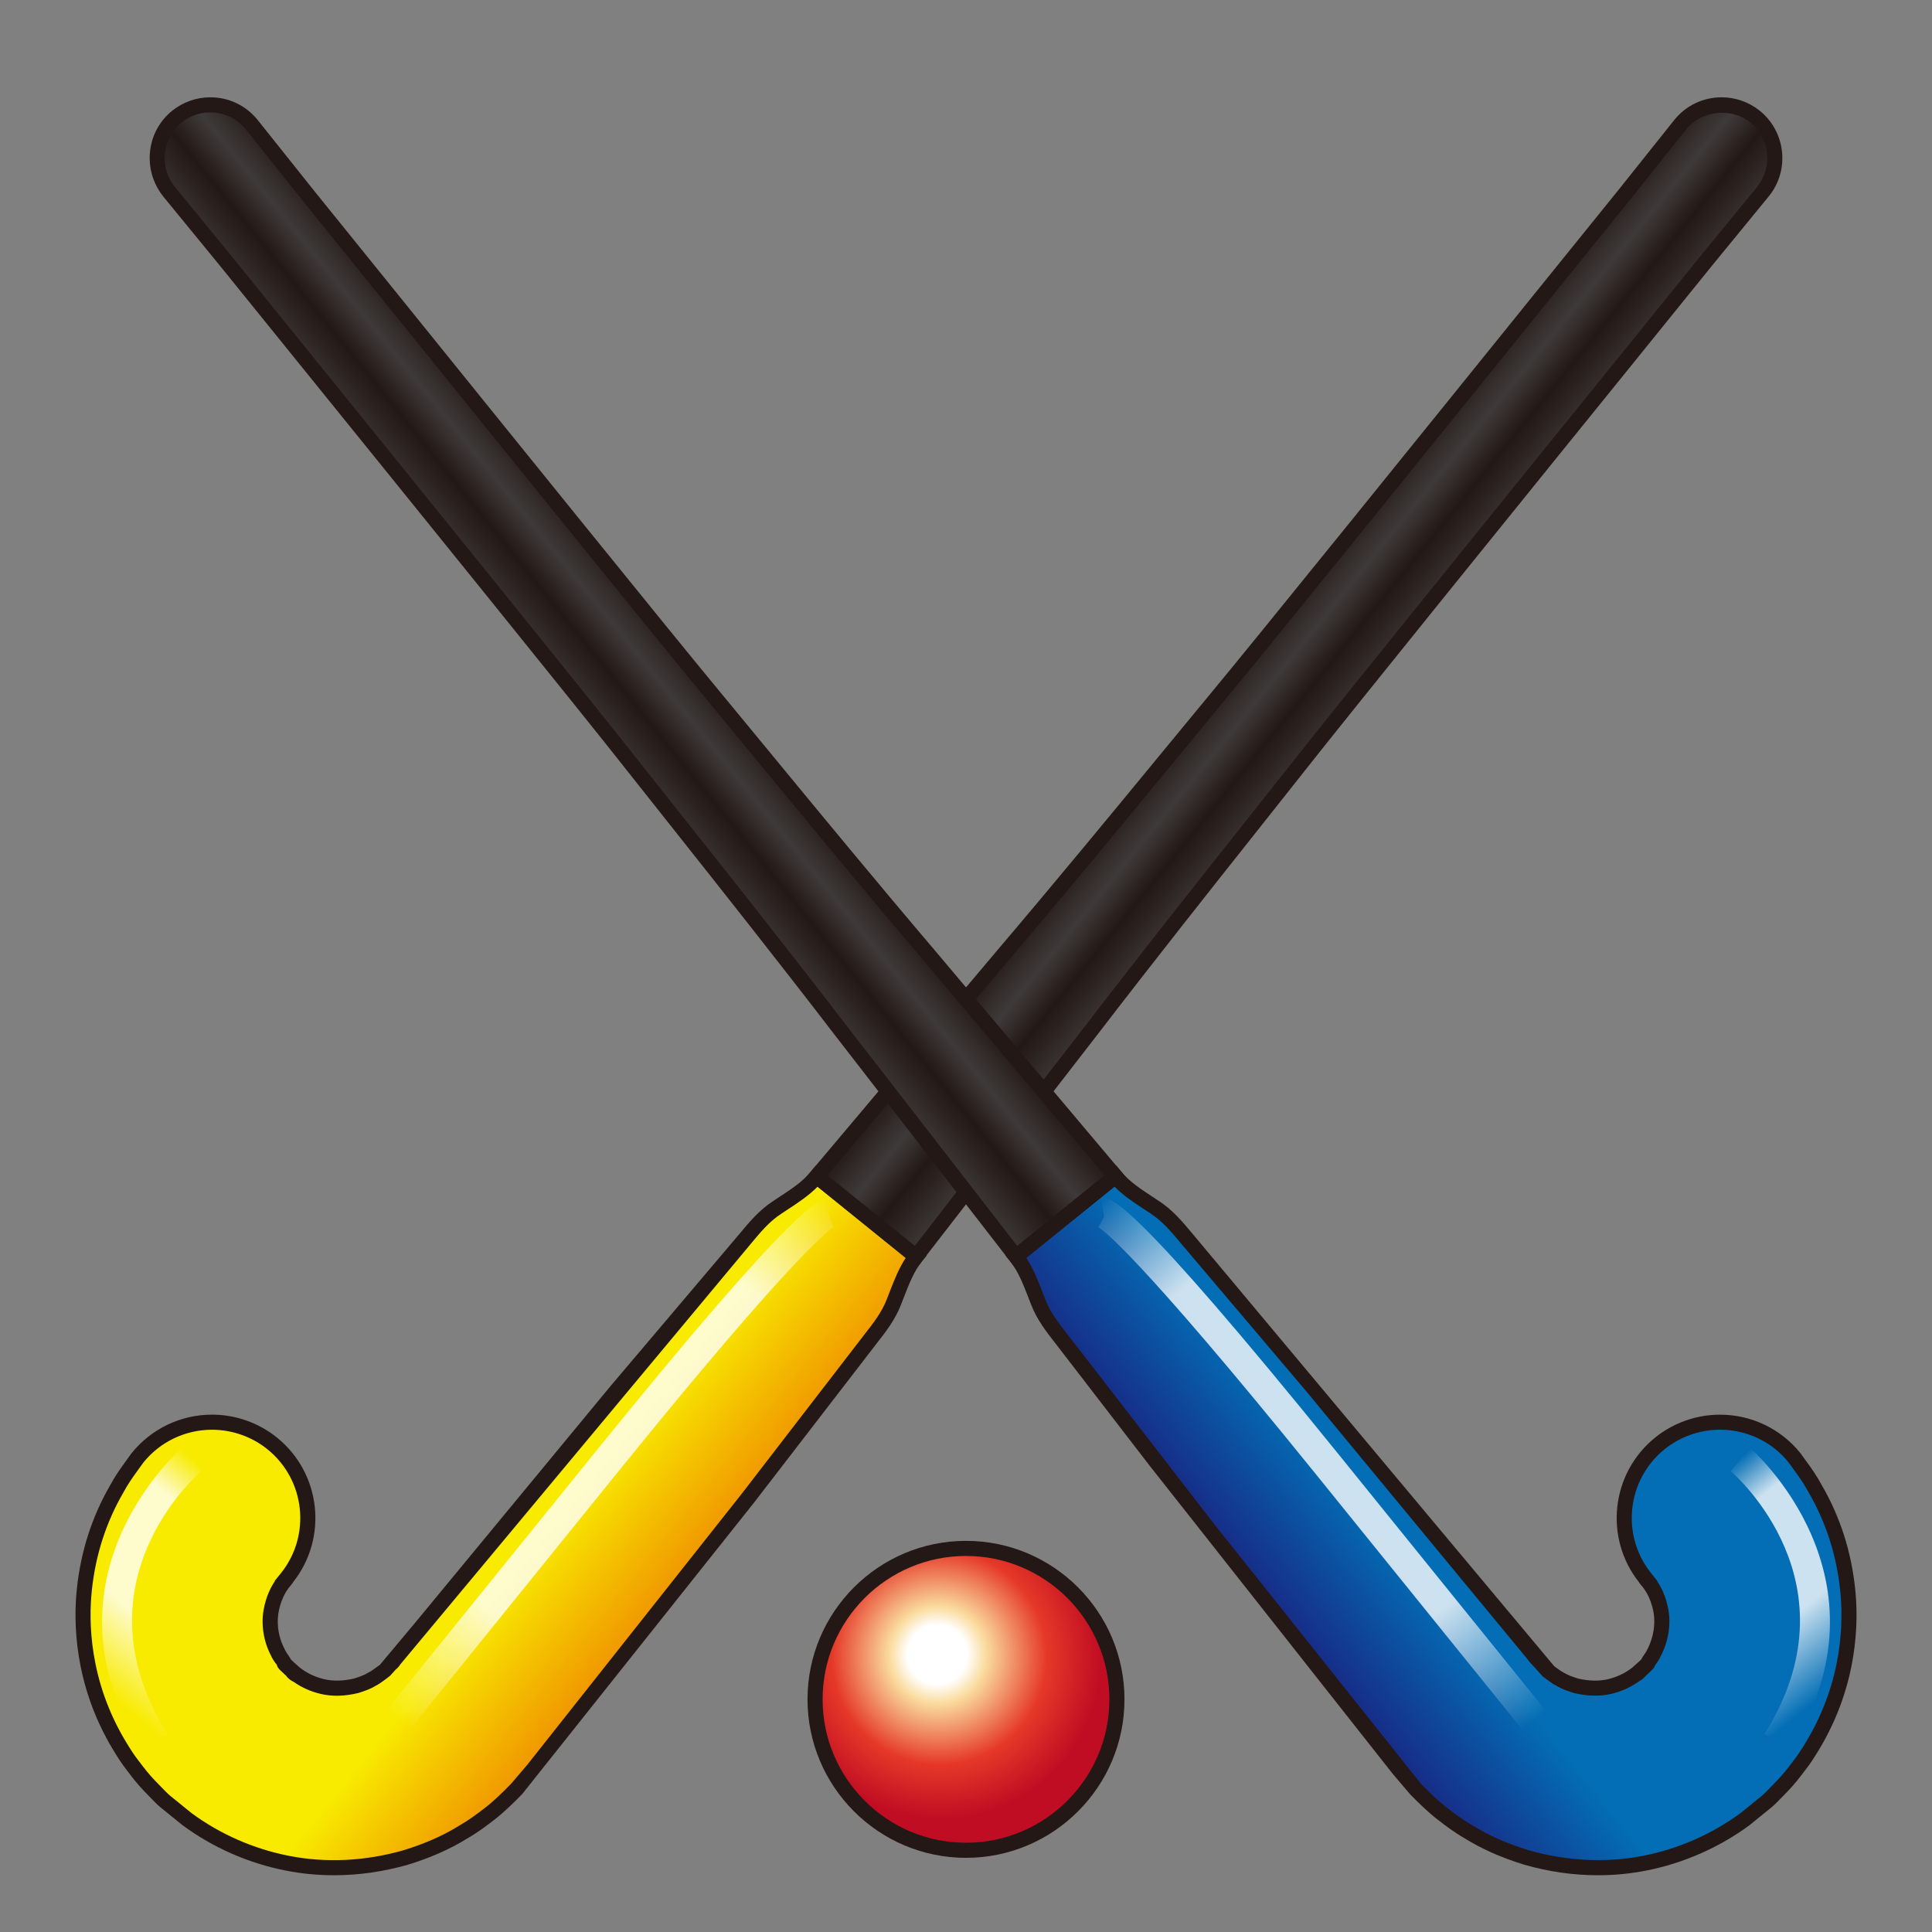 <?xml version="1.0" encoding="UTF-8"?>
<!-- Generated by phantom_svg. -->
<svg width="64px" height="64px" viewBox="0 0 64 64" preserveAspectRatio="none" xmlns="http://www.w3.org/2000/svg" xmlns:xlink="http://www.w3.org/1999/xlink" version="1.1">
  <rect x="0" y="0" width="64" height="64" fill="#808080" stroke="none"/>
  <g>
    <linearGradient id='SVGID_1_' gradientUnits='userSpaceOnUse' x1='20.555' y1='52.068' x2='37.239' y2='52.068' gradientTransform='matrix(0.778 0.629 -0.629 0.778 25.413 -10.22)'>
      <stop offset='0.723' style='stop-color:#F8EB00'/>
      <stop offset='1' style='stop-color:#F09400'/>
    </linearGradient>
    <path style='fill:url(#SVGID_1_);' d='M27.055,38.966c-0.34,0.421-0.838,0.715-1.31,1.031
		c-0.478,0.311-0.809,0.742-1.16,1.157c-1.405,1.657-2.81,3.315-4.192,4.946
		c-1.363,1.648-2.704,3.269-4.002,4.838c-0.647,0.786-1.283,1.559-1.906,2.316
		c-0.311,0.378-0.619,0.753-0.924,1.123l-0.454,0.551l-0.112,0.137l-0.014,0.017
		c-0.091,0.107,0.108-0.126,0.082-0.096l-0.03,0.033l-0.059,0.065l-0.237,0.26
		c-0.108,0.083-0.057,0.038-0.151,0.111c-0.083,0.057-0.161,0.121-0.252,0.164
		c-0.169,0.106-0.357,0.169-0.541,0.226c-0.376,0.092-0.762,0.109-1.107,0.027
		c-0.345-0.081-0.648-0.229-0.905-0.429l-0.05-0.035l-0.025-0.017
		c-0.105-0.089,0.137,0.117,0.106,0.091l-0.013-0.012l-0.025-0.023l-0.2-0.186
		c-0.047-0.048-0.175-0.154-0.154-0.153c-0.003-0.015-0.007-0.028-0.014-0.038
		c-0.017-0.028-0.155-0.211-0.198-0.317c-0.26-0.494-0.298-1.009-0.228-1.391
		c0.144-0.775,0.543-1.063,0.512-1.078c1.102-1.363,0.89-3.361-0.474-4.463
		s-3.361-0.89-4.463,0.474c0,0-0.064,0.087-0.187,0.257
		c-0.12,0.172-0.31,0.418-0.504,0.777c-0.404,0.698-0.913,1.818-1.07,3.325
		c-0.161,1.489,0.08,3.394,1.171,5.194c0.136,0.224,0.277,0.448,0.445,0.659
		c0.162,0.213,0.319,0.424,0.562,0.674l0.344,0.354
		c0.136,0.137,0.155,0.139,0.239,0.215l0.207,0.178l0.172,0.146l0.087,0.064
		l0.175,0.128c0.931,0.687,2.075,1.216,3.327,1.46
		c1.251,0.248,2.608,0.187,3.921-0.193c0.653-0.201,1.302-0.47,1.904-0.844
		c0.308-0.176,0.595-0.388,0.878-0.609c0.272-0.205,0.655-0.578,0.883-0.815
		l0.232-0.264l0.211-0.247l0.11-0.139l0.444-0.559
		c0.298-0.375,0.599-0.755,0.904-1.139c0.609-0.768,1.232-1.552,1.865-2.349
		c1.262-1.598,2.566-3.25,3.89-4.929c1.305-1.694,2.631-3.416,3.956-5.137
		c0.332-0.43,0.684-0.844,0.888-1.376c0.21-0.528,0.393-1.077,0.733-1.497
		L27.055,38.966z'/>
    <path style='fill:#231815;' d='M11.063,62.12c-0.539,0-1.073-0.052-1.587-0.153
		c-1.234-0.24-2.42-0.76-3.427-1.503l-0.723-0.586
		c-0.044-0.036-0.087-0.071-0.186-0.17l-0.346-0.355
		c-0.243-0.251-0.404-0.464-0.561-0.671c-0.202-0.254-0.353-0.497-0.48-0.707
		c-1.317-2.174-1.321-4.285-1.206-5.351c0.129-1.231,0.5-2.384,1.103-3.424
		c0.16-0.297,0.321-0.522,0.439-0.688l0.265-0.368
		c0.661-0.819,1.633-1.282,2.673-1.282c0.779,0,1.543,0.27,2.15,0.761
		c1.458,1.178,1.694,3.314,0.537,4.782c-0.02,0.037-0.046,0.068-0.067,0.093
		c-0.087,0.102-0.32,0.372-0.419,0.907c-0.034,0.188-0.084,0.684,0.203,1.229
		c0.026,0.062,0.077,0.141,0.16,0.259c0.023,0.035,0.039,0.062,0.05,0.086
		c0.01,0.01,0.022,0.02,0.034,0.03c0.031,0.028,0.061,0.056,0.08,0.075
		l0.181,0.16c0.237,0.185,0.509,0.312,0.808,0.383
		c0.293,0.068,0.638,0.06,0.992-0.026c0.158-0.05,0.326-0.106,0.467-0.195
		c0.082-0.04,0.129-0.075,0.177-0.11l0.066-0.047
		c0.045-0.035,0.059-0.044,0.074-0.054l0.068-0.05l1.139-1.36l6.476-7.844
		l4.313-5.091c0.314-0.377,0.64-0.767,1.094-1.062l0.204-0.135
		c0.402-0.265,0.782-0.514,1.049-0.844l0.157-0.194l3.68,2.974l-0.157,0.194
		c-0.267,0.33-0.431,0.754-0.605,1.202l-0.09,0.23
		c-0.193,0.503-0.505,0.902-0.807,1.288l-4.072,5.285l-7.667,9.638
		c-0.255,0.266-0.643,0.641-0.92,0.85c-0.275,0.214-0.577,0.439-0.905,0.626
		c-0.564,0.351-1.206,0.635-1.955,0.866
		C12.71,62.002,11.885,62.12,11.063,62.12z M7.026,47.362
		c-0.889,0-1.718,0.396-2.276,1.086l-0.255,0.354
		c-0.116,0.163-0.261,0.366-0.41,0.642c-0.571,0.985-0.92,2.071-1.042,3.232
		c-0.108,1.003-0.104,2.991,1.137,5.038c0.119,0.197,0.261,0.425,0.427,0.634
		c0.178,0.234,0.324,0.427,0.545,0.655l0.344,0.353
		c0.077,0.077,0.111,0.106,0.146,0.135l0.701,0.569
		C7.293,60.761,8.41,61.25,9.573,61.477c1.222,0.242,2.546,0.177,3.804-0.188
		c0.704-0.217,1.308-0.484,1.842-0.816c0.309-0.176,0.594-0.389,0.857-0.593
		c0.24-0.182,0.603-0.528,0.856-0.792l0.538-0.631l7.102-8.976l4.072-5.285
		c0.292-0.374,0.568-0.727,0.735-1.163l0.089-0.229
		c0.15-0.388,0.305-0.785,0.535-1.134l-2.92-2.36
		c-0.292,0.298-0.649,0.532-0.997,0.761l-0.203,0.134
		c-0.394,0.257-0.681,0.601-0.985,0.966L13.26,55.136
		c-0.002,0.003-0.004,0.007-0.006,0.01l0,0.001l-0-0.001
		c-0.036,0.056-0.084,0.112-0.139,0.153l-0.192,0.212
		c-0.097,0.079-0.113,0.09-0.128,0.1l-0.124,0.09
		c-0.074,0.054-0.148,0.105-0.231,0.144c-0.164,0.105-0.365,0.174-0.572,0.238
		c-0.46,0.112-0.873,0.118-1.24,0.031c-0.327-0.076-0.629-0.21-0.899-0.4
		c-0.073-0.031-0.185-0.105-0.249-0.201l-0.141-0.132
		C9.266,55.314,9.188,55.243,9.17,55.148c-0.075-0.09-0.153-0.207-0.193-0.304
		c-0.243-0.459-0.335-1.025-0.242-1.53c0.083-0.446,0.242-0.748,0.373-0.938
		l-0.01-0.005l0.201-0.248c1.013-1.254,0.817-3.099-0.437-4.112
		C8.344,47.593,7.692,47.362,7.026,47.362z'/>
  </g>
  <g>
    <linearGradient id='SVGID_2_' gradientUnits='userSpaceOnUse' x1='32.192' y1='13.803' x2='36.423' y2='13.803' gradientTransform='matrix(0.778 0.629 -0.629 0.778 25.413 -10.22)'>
      <stop offset='0' style='stop-color:#231815'/>
      <stop offset='0.337' style='stop-color:#3E3A39'/>
      <stop offset='0.6' style='stop-color:#231815'/>
      <stop offset='1' style='stop-color:#3E3A39'/>
    </linearGradient>
    <path style='fill:url(#SVGID_2_);' d='M27.055,38.966c0.697-0.827,1.392-1.652,2.081-2.469
		c1.378-1.635,2.734-3.245,4.047-4.802c2.639-3.103,5.039-6.051,7.115-8.562
		c2.083-2.506,12.296-15.185,13.495-16.659c1.185-1.486,1.862-2.335,1.862-2.335
		c0.607-0.761,1.716-0.887,2.478-0.28c0.761,0.607,0.887,1.716,0.28,2.478
		c-0.003,0.004-0.012,0.015-0.015,0.018c0,0-0.688,0.84-1.893,2.31
		C55.313,10.145,45.06,22.791,43.047,25.354c-2.02,2.557-4.398,5.522-6.878,8.754
		c-1.247,1.61-2.536,3.274-3.846,4.965c-0.655,0.845-1.315,1.697-1.978,2.553
		L27.055,38.966z'/>
    <path style='fill:#231815;' d='M30.387,41.979L26.699,39l6.292-7.467
		c1.999-2.351,3.884-4.641,5.547-6.662l1.566-1.899
		c1.504-1.81,7.311-9.003,10.779-13.3c1.354-1.677,2.381-2.949,2.713-3.358
		l1.861-2.333c0.384-0.482,0.958-0.758,1.575-0.758
		c0.453,0,0.898,0.156,1.254,0.439c0.867,0.692,1.01,1.962,0.318,2.829
		l-1.909,2.331c-0.323,0.403-1.324,1.64-2.648,3.276
		c-3.494,4.319-9.343,11.549-10.806,13.41l-1.512,1.909
		c-1.631,2.056-3.479,4.387-5.364,6.842L30.387,41.979z M27.41,38.932l2.894,2.339
		l5.668-7.316c1.886-2.457,3.735-4.79,5.368-6.848l1.511-1.907
		c1.464-1.864,7.314-9.095,10.81-13.416c1.324-1.636,2.324-2.872,2.648-3.277
		l1.895-2.312c0.532-0.667,0.425-1.622-0.228-2.143
		c-0.634-0.505-1.622-0.392-2.126,0.24l-1.862,2.335
		c-0.334,0.411-1.359,1.682-2.713,3.358c-3.471,4.299-9.278,11.493-10.784,13.305
		l-1.564,1.898c-1.665,2.022-3.552,4.314-5.553,6.667L27.41,38.932z'/>
  </g>
  <linearGradient id="SVGID_3_" gradientUnits="userSpaceOnUse" x1="32.959" y1="59.951" x2="32.959" y2="37.502" gradientTransform="matrix(0.778 0.629 -0.629 0.778 25.413 -10.22)">
    <stop offset='0' style='stop-color:#FFFFFF;stop-opacity:0'/>
    <stop offset='0.214' style='stop-color:#FFFFFF;stop-opacity:0.8'/>
    <stop offset='0.821' style='stop-color:#FFFFFF;stop-opacity:0.8'/>
    <stop offset='1' style='stop-color:#FFFFFF;stop-opacity:0'/>
  </linearGradient>
  <path style="fill:url(#SVGID_3_);" d="M13.574,57.293l-0.777-0.629l6.821-8.439
	c7-8.661,7.606-8.578,7.897-8.528l-0.074,0.494l0.176,0.464
	c-0.108,0.058-1.226,0.779-7.223,8.199L13.574,57.293z"/>
  <linearGradient id="SVGID_4_" gradientUnits="userSpaceOnUse" x1="24.245" y1="66.059" x2="24.245" y2="57.443" gradientTransform="matrix(0.778 0.629 -0.629 0.778 25.413 -10.22)">
    <stop offset='0.089' style='stop-color:#FFFFFF;stop-opacity:0'/>
    <stop offset='0.397' style='stop-color:#FFFFFF;stop-opacity:0.8'/>
    <stop offset='0.83' style='stop-color:#FFFFFF;stop-opacity:0.8'/>
    <stop offset='1' style='stop-color:#FFFFFF;stop-opacity:0'/>
  </linearGradient>
  <path style="fill:url(#SVGID_4_);" d="M4.701,57.976c-3.589-5.728,1.274-9.966,1.324-10.008
	l0.648,0.761c-0.175,0.15-4.249,3.73-1.125,8.716L4.701,57.976z"/>
  <g>
    <linearGradient id='SVGID_5_' gradientUnits='userSpaceOnUse' x1='20.555' y1='52.068' x2='37.239' y2='52.068' gradientTransform='matrix(-0.778 0.629 0.629 0.778 38.587 -10.22)'>
      <stop offset='0.723' style='stop-color:#036EB5'/>
      <stop offset='1' style='stop-color:#182985'/>
    </linearGradient>
    <path style='fill:url(#SVGID_5_);' d='M36.945,38.966c0.34,0.421,0.838,0.715,1.31,1.031
		c0.478,0.311,0.809,0.742,1.16,1.157c1.405,1.657,2.81,3.315,4.192,4.946
		c1.363,1.648,2.704,3.269,4.002,4.838c0.647,0.786,1.283,1.559,1.906,2.316
		c0.311,0.378,0.619,0.753,0.924,1.123l0.454,0.551l0.112,0.137l0.014,0.017
		c0.091,0.107-0.108-0.126-0.082-0.096l0.03,0.033l0.059,0.065l0.237,0.26
		c0.108,0.083,0.057,0.038,0.151,0.111c0.083,0.057,0.161,0.121,0.252,0.164
		c0.169,0.106,0.357,0.169,0.541,0.226c0.376,0.092,0.762,0.109,1.107,0.027
		c0.345-0.081,0.648-0.229,0.905-0.429l0.05-0.035l0.025-0.017
		c0.105-0.089-0.137,0.117-0.106,0.091l0.013-0.012l0.025-0.023l0.2-0.186
		c0.047-0.048,0.175-0.154,0.154-0.153c0.003-0.015,0.007-0.028,0.014-0.038
		c0.017-0.028,0.155-0.211,0.198-0.317c0.26-0.494,0.298-1.009,0.228-1.391
		c-0.144-0.775-0.543-1.063-0.512-1.078c-1.102-1.363-0.89-3.361,0.474-4.463
		s3.361-0.89,4.463,0.474c0,0,0.064,0.087,0.187,0.257
		c0.12,0.172,0.31,0.418,0.504,0.777c0.404,0.698,0.913,1.818,1.07,3.325
		c0.161,1.489-0.08,3.394-1.171,5.194c-0.136,0.224-0.277,0.448-0.445,0.659
		c-0.162,0.213-0.319,0.424-0.562,0.674l-0.344,0.354
		c-0.136,0.137-0.155,0.139-0.239,0.215l-0.207,0.178l-0.172,0.146l-0.087,0.064
		l-0.175,0.128c-0.931,0.687-2.075,1.216-3.327,1.46
		c-1.251,0.248-2.608,0.187-3.921-0.193c-0.653-0.201-1.302-0.47-1.904-0.844
		c-0.308-0.176-0.595-0.388-0.878-0.609c-0.272-0.205-0.655-0.578-0.883-0.815
		l-0.232-0.264l-0.211-0.247l-0.11-0.139l-0.444-0.559
		c-0.298-0.375-0.599-0.755-0.904-1.139c-0.609-0.768-1.232-1.552-1.865-2.349
		c-1.262-1.598-2.566-3.25-3.89-4.929c-1.305-1.694-2.631-3.416-3.956-5.137
		c-0.332-0.43-0.684-0.844-0.888-1.376c-0.21-0.528-0.393-1.077-0.733-1.497
		L36.945,38.966z'/>
    <path style='fill:#231815;' d='M52.938,62.12c-0.822,0-1.647-0.118-2.453-0.352
		c-0.754-0.232-1.396-0.518-1.967-0.871c-0.327-0.188-0.639-0.421-0.899-0.624
		c-0.273-0.205-0.662-0.581-0.91-0.839l-0.569-0.668l-8.052-10.207l-3.125-4.057
		c-0.302-0.386-0.614-0.785-0.808-1.291l-0.091-0.233
		c-0.174-0.446-0.337-0.868-0.603-1.196l-0.157-0.194l3.679-2.974l0.157,0.194
		c0.268,0.331,0.648,0.581,1.051,0.845l0.204,0.135
		c0.451,0.294,0.775,0.683,1.09,1.059l12,14.348
		c0.015,0.011,0.027,0.019,0.084,0.062l0.055,0.039
		c0.048,0.034,0.095,0.069,0.147,0.095c0.169,0.104,0.33,0.158,0.512,0.215
		c0.326,0.077,0.686,0.09,0.975,0.021c0.3-0.069,0.572-0.198,0.81-0.383
		l0.188-0.168c0.012-0.012,0.042-0.04,0.073-0.068
		c0.011-0.01,0.022-0.02,0.032-0.028l0.051-0.088
		c0.083-0.117,0.133-0.196,0.149-0.235c0.297-0.567,0.248-1.063,0.213-1.252
		c-0.099-0.534-0.331-0.805-0.419-0.906c-0.021-0.024-0.047-0.056-0.067-0.093
		c-1.157-1.468-0.92-3.604,0.537-4.782c0.607-0.491,1.371-0.761,2.15-0.761
		c1.04,0,2.011,0.463,2.664,1.271l0.277,0.383
		c0.117,0.164,0.277,0.39,0.438,0.69c0.6,1.033,0.971,2.186,1.1,3.417
		c0.115,1.064,0.111,3.177-1.206,5.351c-0.128,0.21-0.279,0.453-0.464,0.685
		c-0.179,0.236-0.339,0.446-0.577,0.692l-0.346,0.354
		c-0.1,0.101-0.143,0.136-0.187,0.172l-0.724,0.587
		c-1.006,0.741-2.19,1.261-3.427,1.502C54.01,62.068,53.476,62.12,52.938,62.12z
		 M33.997,41.67c0.229,0.347,0.383,0.743,0.532,1.128l0.091,0.231
		c0.168,0.439,0.443,0.792,0.735,1.166l0.118,0.15l4.757,6.152l6.845,8.598
		c0.229,0.237,0.594,0.591,0.847,0.78c0.263,0.205,0.545,0.416,0.852,0.592
		c0.542,0.336,1.146,0.604,1.854,0.821c1.251,0.363,2.579,0.43,3.8,0.188
		c1.165-0.228,2.28-0.717,3.228-1.415l0.702-0.569
		c0.035-0.029,0.069-0.058,0.147-0.137l0.344-0.353
		c0.217-0.224,0.36-0.413,0.513-0.613c0.198-0.25,0.34-0.478,0.459-0.675
		c1.241-2.048,1.245-4.035,1.136-5.037c-0.121-1.163-0.47-2.248-1.037-3.228
		c-0.151-0.279-0.295-0.481-0.41-0.644l-0.266-0.368
		c-0.551-0.681-1.381-1.076-2.269-1.076c-0.666,0-1.317,0.23-1.836,0.649
		c-1.254,1.014-1.45,2.858-0.437,4.112l0.2,0.248l-0.01,0.005
		c0.135,0.197,0.291,0.497,0.373,0.937c0.093,0.506,0.001,1.072-0.253,1.553
		c-0.028,0.075-0.107,0.193-0.188,0.308c-0.024,0.082-0.096,0.146-0.161,0.205
		l-0.141,0.132c-0.014,0.017-0.028,0.033-0.044,0.048l0.002,0.002l-0.002-0.001
		c-0.022,0.021-0.048,0.043-0.072,0.064l-0.159,0.106
		c-0.279,0.188-0.565,0.312-0.875,0.383c-0.365,0.087-0.791,0.077-1.223-0.026
		c-0.223-0.069-0.425-0.138-0.615-0.258c-0.054-0.022-0.128-0.074-0.201-0.127
		l-0.127-0.093c-0.015-0.01-0.031-0.021-0.094-0.068l-0.467-0.514l0.002-0.006
		l-7.41-8.974l-4.136-4.88c-0.304-0.364-0.591-0.708-0.981-0.963l-0.202-0.134
		c-0.349-0.228-0.707-0.463-0.999-0.762L33.997,41.67z'/>
  </g>
  <g>
    <linearGradient id='SVGID_6_' gradientUnits='userSpaceOnUse' x1='32.192' y1='13.803' x2='36.423' y2='13.803' gradientTransform='matrix(-0.778 0.629 0.629 0.778 38.587 -10.22)'>
      <stop offset='0' style='stop-color:#231815'/>
      <stop offset='0.337' style='stop-color:#3E3A39'/>
      <stop offset='0.6' style='stop-color:#231815'/>
      <stop offset='1' style='stop-color:#3E3A39'/>
    </linearGradient>
    <path style='fill:url(#SVGID_6_);' d='M36.945,38.966c-0.697-0.827-1.392-1.652-2.081-2.469
		c-1.378-1.635-2.734-3.245-4.047-4.802c-2.639-3.103-5.039-6.051-7.115-8.562
		c-2.083-2.506-12.296-15.185-13.495-16.659c-1.185-1.486-1.862-2.335-1.862-2.335
		C7.739,3.375,6.63,3.25,5.868,3.857c-0.761,0.607-0.887,1.716-0.28,2.478
		c0.003,0.004,0.012,0.015,0.015,0.018c0,0,0.688,0.84,1.893,2.31
		C8.687,10.145,18.94,22.791,20.953,25.354c2.02,2.557,4.398,5.522,6.878,8.754
		c1.247,1.61,2.536,3.274,3.846,4.965c0.655,0.845,1.315,1.697,1.978,2.553
		L36.945,38.966z'/>
    <path style='fill:#231815;' d='M33.614,41.979l-5.981-7.719
		c-1.892-2.465-3.747-4.803-5.383-6.867l-1.494-1.885
		c-1.463-1.863-7.315-9.096-10.812-13.418c-1.321-1.633-2.319-2.866-2.644-3.27
		l-1.891-2.309C4.702,5.623,4.845,4.354,5.712,3.662
		c0.355-0.283,0.8-0.439,1.254-0.439c0.617,0,1.191,0.276,1.575,0.758
		l1.862,2.335c0.324,0.398,1.311,1.621,2.618,3.241
		c3.499,4.334,9.355,11.589,10.874,13.415l1.542,1.87
		c1.67,2.029,3.564,4.329,5.572,6.69L37.301,39L33.614,41.979z M6.966,3.723
		c-0.346,0-0.671,0.114-0.942,0.33C5.372,4.573,5.265,5.527,5.784,6.179
		l1.905,2.326c0.326,0.405,1.324,1.639,2.644,3.271
		c3.497,4.323,9.351,11.558,10.816,13.424l1.492,1.884
		c1.638,2.064,3.494,4.405,5.388,6.872l5.667,7.315l2.894-2.339l-5.963-7.076
		c-2.009-2.363-3.904-4.665-5.576-6.695l-1.541-1.869
		c-1.52-1.828-7.377-9.084-10.877-13.42c-1.308-1.62-2.294-2.842-2.619-3.241
		L8.151,4.292C7.862,3.93,7.43,3.723,6.966,3.723z'/>
  </g>
  <linearGradient id="SVGID_7_" gradientUnits="userSpaceOnUse" x1="32.959" y1="59.951" x2="32.959" y2="37.502" gradientTransform="matrix(-0.778 0.629 0.629 0.778 38.587 -10.22)">
    <stop offset='0' style='stop-color:#FFFFFF;stop-opacity:0'/>
    <stop offset='0.214' style='stop-color:#FFFFFF;stop-opacity:0.8'/>
    <stop offset='0.821' style='stop-color:#FFFFFF;stop-opacity:0.8'/>
    <stop offset='1' style='stop-color:#FFFFFF;stop-opacity:0'/>
  </linearGradient>
  <path style="fill:url(#SVGID_7_);" d="M50.426,57.293l-6.82-8.439
	c-5.997-7.42-7.114-8.142-7.223-8.2l0.192-0.357l-0.09-0.6
	c0.297-0.051,0.897-0.133,7.897,8.528l6.82,8.439L50.426,57.293z"/>
  <linearGradient id="SVGID_8_" gradientUnits="userSpaceOnUse" x1="24.245" y1="66.059" x2="24.245" y2="57.444" gradientTransform="matrix(-0.778 0.629 0.629 0.778 38.587 -10.22)">
    <stop offset='0.089' style='stop-color:#FFFFFF;stop-opacity:0'/>
    <stop offset='0.397' style='stop-color:#FFFFFF;stop-opacity:0.8'/>
    <stop offset='0.83' style='stop-color:#FFFFFF;stop-opacity:0.8'/>
    <stop offset='1' style='stop-color:#FFFFFF;stop-opacity:0'/>
  </linearGradient>
  <path style="fill:url(#SVGID_8_);" d="M59.299,57.976l-0.848-0.531
	c3.125-4.985-0.948-8.565-1.123-8.716l0.648-0.761
	C58.025,48.01,62.889,52.248,59.299,57.976z"/>
  <g>
    <radialGradient id='SVGID_9_' cx='31.167' cy='54.96' r='5.503' fx='31.023' fy='54.775' gradientUnits='userSpaceOnUse'>
      <stop offset='0.179' style='stop-color:#FFFFFF'/>
      <stop offset='0.29' style='stop-color:#FADC9F'/>
      <stop offset='0.647' style='stop-color:#E53828'/>
      <stop offset='0.964' style='stop-color:#C10D23'/>
    </radialGradient>
    <circle style='fill:url(#SVGID_9_);' cx='32' cy='56.293' r='5'/>
    <path style='fill:#231815;' d='M32,61.543c-2.895,0-5.25-2.355-5.25-5.25s2.355-5.25,5.25-5.25
		c2.895,0,5.25,2.355,5.25,5.25S34.895,61.543,32,61.543z M32,51.543
		c-2.619,0-4.75,2.131-4.75,4.75s2.131,4.75,4.75,4.75s4.75-2.131,4.75-4.75S34.619,51.543,32,51.543z'/>
  </g>
  <g>
  </g>
  <g>
  </g>
  <g>
  </g>
  <g>
  </g>
  <g>
  </g>
  <g>
  </g>
</svg>